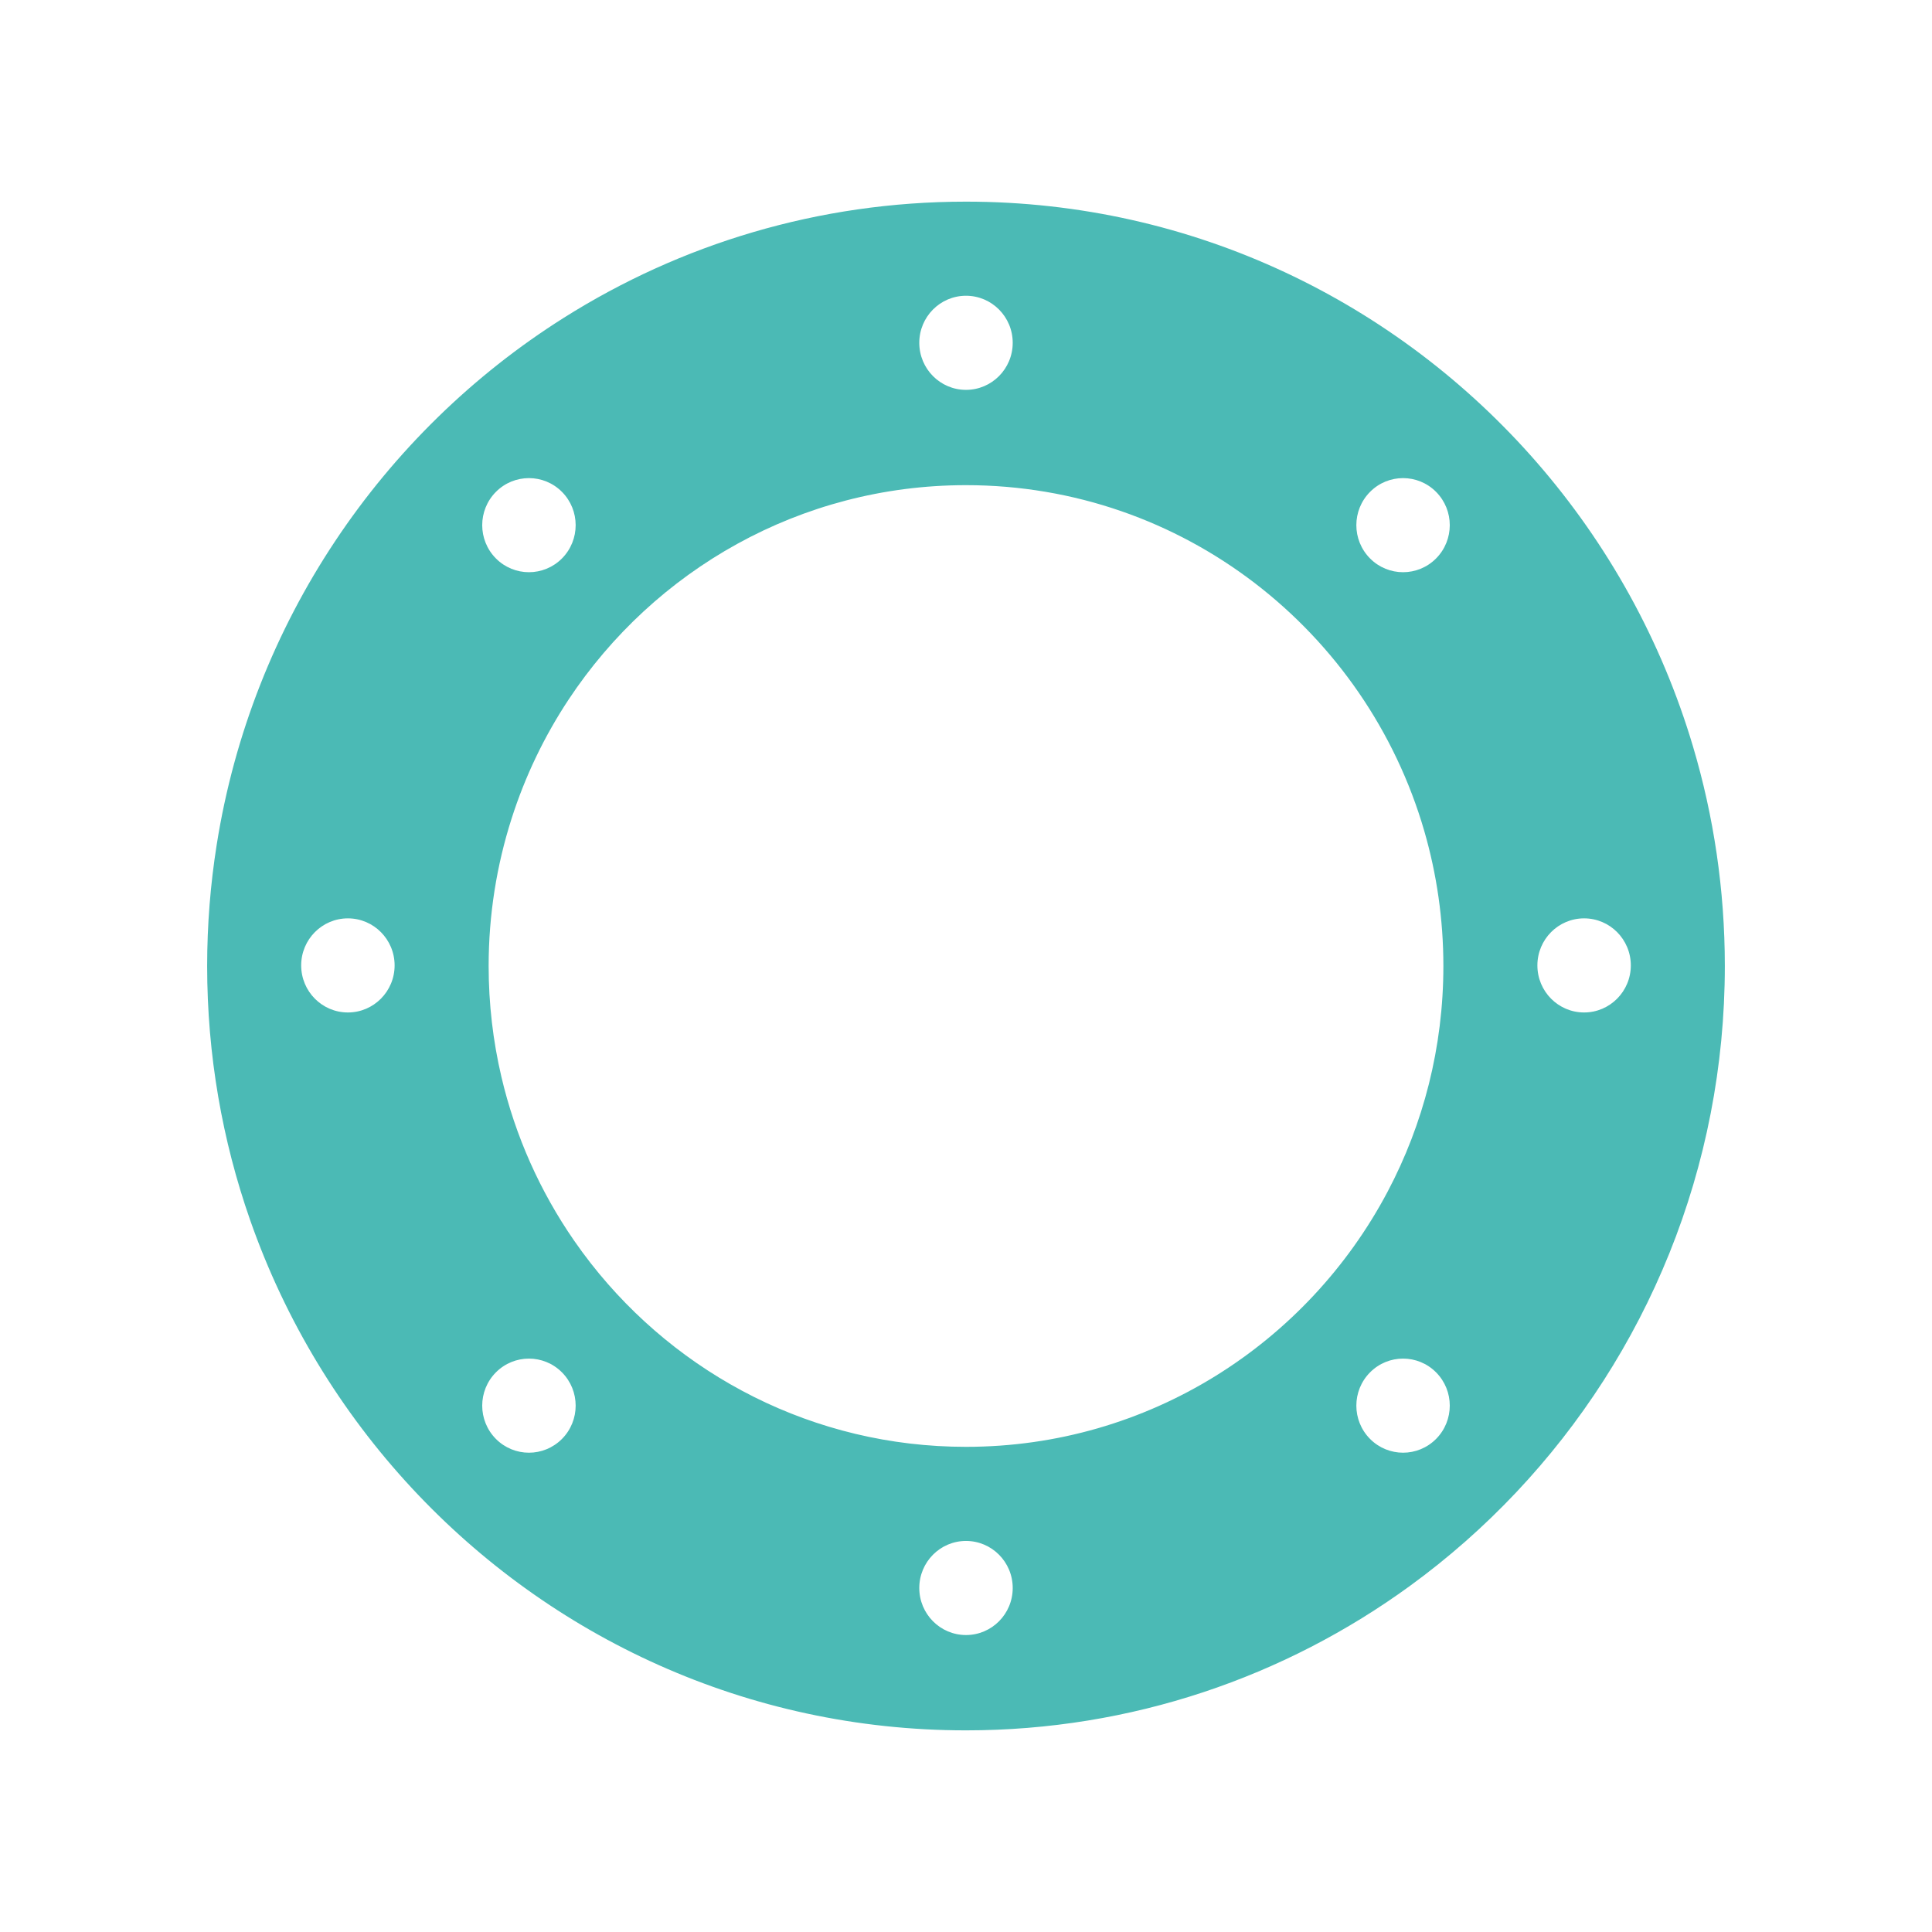 <svg enable-background="new 0 0 100 100" height="100" viewBox="0 0 100 100" width="100" xmlns="http://www.w3.org/2000/svg"><path d="m21.321 77.029c7.167 7.712 17.364 12.534 28.679 12.534 8.579 0 16.515-2.773 22.975-7.474 7.923-5.765 13.624-14.433 15.569-24.457.48-2.47.733-5.021.733-7.631 0-3.949-.577-7.762-1.647-11.361-1.633-5.496-4.419-10.49-8.077-14.696-7.199-8.278-17.769-13.507-29.553-13.507-7.644 0-14.777 2.202-20.811 6.007-9.418 5.939-16.156 15.786-17.974 27.287-.323 2.042-.493 4.135-.493 6.268 0 4.61.785 9.035 2.224 13.149 1.825 5.214 4.701 9.927 8.375 13.881zm66.039-38.589c-.137.176-.271.355-.407.532.136-.177.271-.356.407-.532zm-5.367 9.094c1.335 0 2.418 1.09 2.418 2.435s-1.083 2.436-2.418 2.436c-1.336 0-2.418-1.09-2.418-2.436 0-1.345 1.082-2.435 2.418-2.435zm-31.993 37.095c-1.336 0-2.418-1.09-2.418-2.435s1.083-2.435 2.418-2.435 2.418 1.09 2.418 2.435-1.083 2.435-2.418 2.435zm24.332-10.151c-.944.951-2.475.951-3.419 0-.945-.951-.945-2.493 0-3.444.944-.951 2.475-.951 3.419 0 .944.95.944 2.493 0 3.444zm-3.419-49.018c.944-.951 2.475-.951 3.419 0s.944 2.493 0 3.444-2.475.951-3.419 0c-.945-.951-.945-2.493 0-3.444zm2.809 17.558c.018.007.021.009.03.012.018.007.024.01.022.009.002.001-.004-.002-.022-.009-.01-.004-.013-.005-.03-.012.641 2.215.987 4.558.987 6.982 0 4.22-1.044 8.194-2.884 11.676-4.154 7.86-12.369 13.212-21.825 13.212-7.878 0-14.894-3.714-19.418-9.497 4.524 5.784 11.54 9.498 19.418 9.498-7.878 0-14.894-3.714-19.418-9.498-.302-.386-.592-.78-.871-1.184-1.747-2.526-3.04-5.394-3.762-8.485-.429-1.837-.657-3.753-.657-5.722 0-2.655.417-5.212 1.182-7.612.705-2.212 1.705-4.29 2.96-6.184-1.255 1.894-2.255 3.972-2.96 6.184.705-2.212 1.706-4.29 2.96-6.184 4.429-6.686 11.986-11.092 20.566-11.092 11.24 0 20.725 7.559 23.722 17.906zm-23.722-27.71c1.335 0 2.418 1.09 2.418 2.435s-1.083 2.436-2.418 2.436c-1.336 0-2.418-1.09-2.418-2.436 0-1.344 1.082-2.435 2.418-2.435zm0 9.804c-8.58 0-16.138 4.406-20.567 11.093 4.429-6.687 11.987-11.093 20.567-11.093zm-24.332.348c.944-.951 2.475-.951 3.42 0 .944.951.944 2.493 0 3.444-.945.951-2.476.951-3.42 0-.945-.951-.945-2.493 0-3.444zm0 45.574c.944-.951 2.475-.951 3.42 0 .944.951.944 2.493 0 3.444-.945.951-2.476.951-3.42 0-.945-.951-.945-2.494 0-3.444zm-7.661-23.5c1.335 0 2.418 1.09 2.418 2.435s-1.083 2.436-2.418 2.436c-1.336 0-2.418-1.09-2.418-2.436 0-1.345 1.082-2.435 2.418-2.435z" fill="#4bbab5"/></svg>